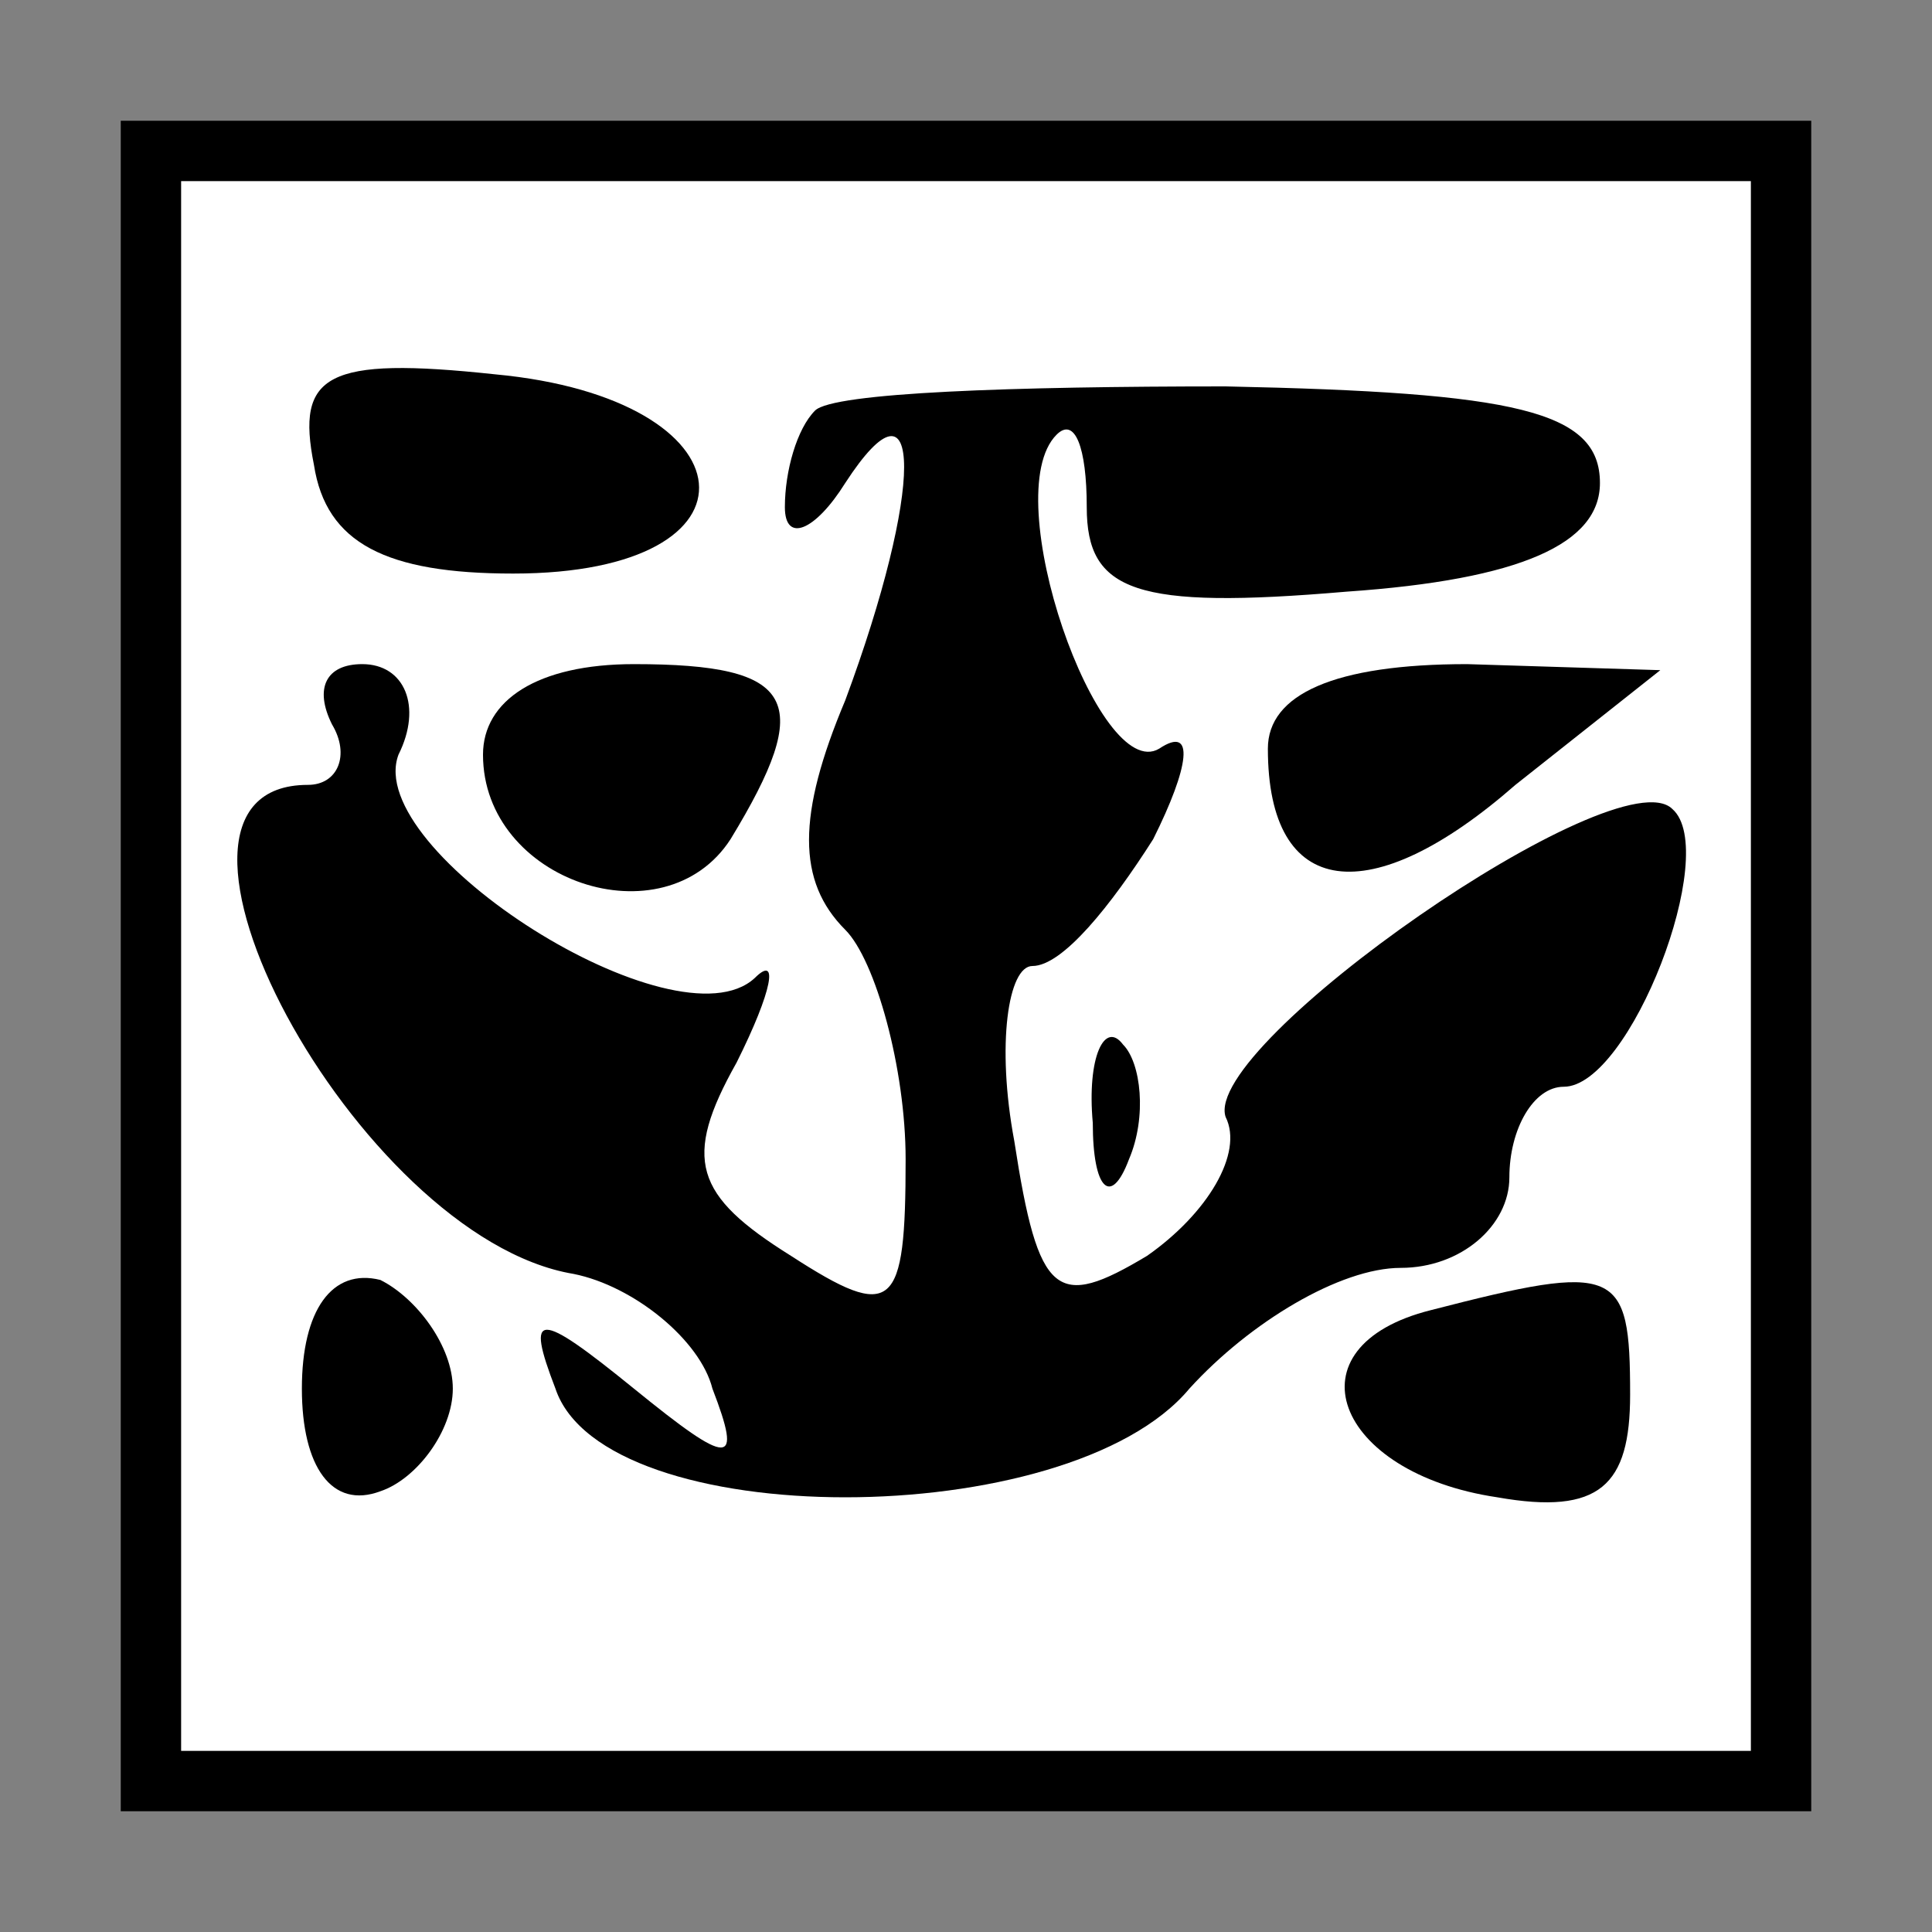 <?xml version="1.0" standalone="no"?>
<!DOCTYPE svg PUBLIC "-//W3C//DTD SVG 20010904//EN"
 "http://www.w3.org/TR/2001/REC-SVG-20010904/DTD/svg10.dtd">
<svg version="1.0" xmlns="http://www.w3.org/2000/svg"
 width="32pt" height="32pt" viewBox="0 0 32 32"
 preserveAspectRatio="xMidYMid meet">
<rect x="0" y="0" width="32" height="32" fill="#808080" stroke="none"/>
<g transform="translate(0,32) scale(0.1,-0.1)"
fill="#000000" stroke="none">
<path fill="#000000" stroke="none" d="M20 160 l0 -140 140 0 140 0 0 140 0
140 -140 0 -140 0 0 -140z"/>
<path fill="#ffffff" stroke="none" d="M290 160 l0 -130 -130 0 -130 0 0 130
0 130 130 0 130 0 0 -130z"/>
<path fill="#000000" stroke="none" d="M52 243 c2 -13 12 -18 33 -18 43 0 40
29 -3 33 -28 3 -33 0 -30 -15z"/>
<path fill="#000000" stroke="none" d="M135 252 c-3 -3 -5 -10 -5 -16 0 -6 5
-4 10 4 13 20 13 -1 0 -36 -8 -19 -8 -30 0 -38 5 -5 10 -23 10 -38 0 -25 -2
-27 -19 -16 -16 10 -18 16 -9 32 6 12 7 18 3 14 -13 -12 -65 21 -59 37 4 8 1
15 -6 15 -6 0 -8 -4 -5 -10 3 -5 1 -10 -4 -10 -32 0 8 -75 44 -81 10 -2 21
-11 23 -19 5 -13 3 -13 -13 0 -16 13 -18 13 -13 0 8 -24 85 -24 105 0 10 11
25 20 35 20 10 0 18 7 18 15 0 8 4 15 9 15 11 0 26 39 18 46 -9 9 -78 -39 -74
-51 3 -6 -3 -16 -13 -23 -15 -9 -18 -7 -22 19 -3 16 -1 29 3 29 5 0 13 10 20
21 6 12 7 19 1 15 -10 -6 -27 42 -17 52 3 3 5 -2 5 -12 0 -14 8 -17 43 -14 29
2 42 8 42 18 0 12 -14 15 -62 16 -35 0 -65 -1 -68 -4z"/>
<path fill="#000000" stroke="none" d="M80 195 c0 -21 30 -31 41 -14 14 23 11
29 -16 29 -16 0 -25 -6 -25 -15z"/>
<path fill="#000000" stroke="none" d="M210 196 c0 -25 17 -27 41 -6 l24 19
-32 1 c-22 0 -33 -5 -33 -14z"/>
<path fill="#000000" stroke="none" d="M181 134 c0 -11 3 -14 6 -6 3 7 2 16
-1 19 -3 4 -6 -2 -5 -13z"/>
<path fill="#000000" stroke="none" d="M50 90 c0 -13 5 -20 13 -17 6 2 12 10
12 17 0 7 -6 15 -12 18 -8 2 -13 -5 -13 -18z"/>
<path fill="#000000" stroke="none" d="M237 103 c-24 -6 -16 -27 11 -31 17 -3
22 2 22 17 0 21 -2 22 -33 14z"/>
</g>
</svg>
